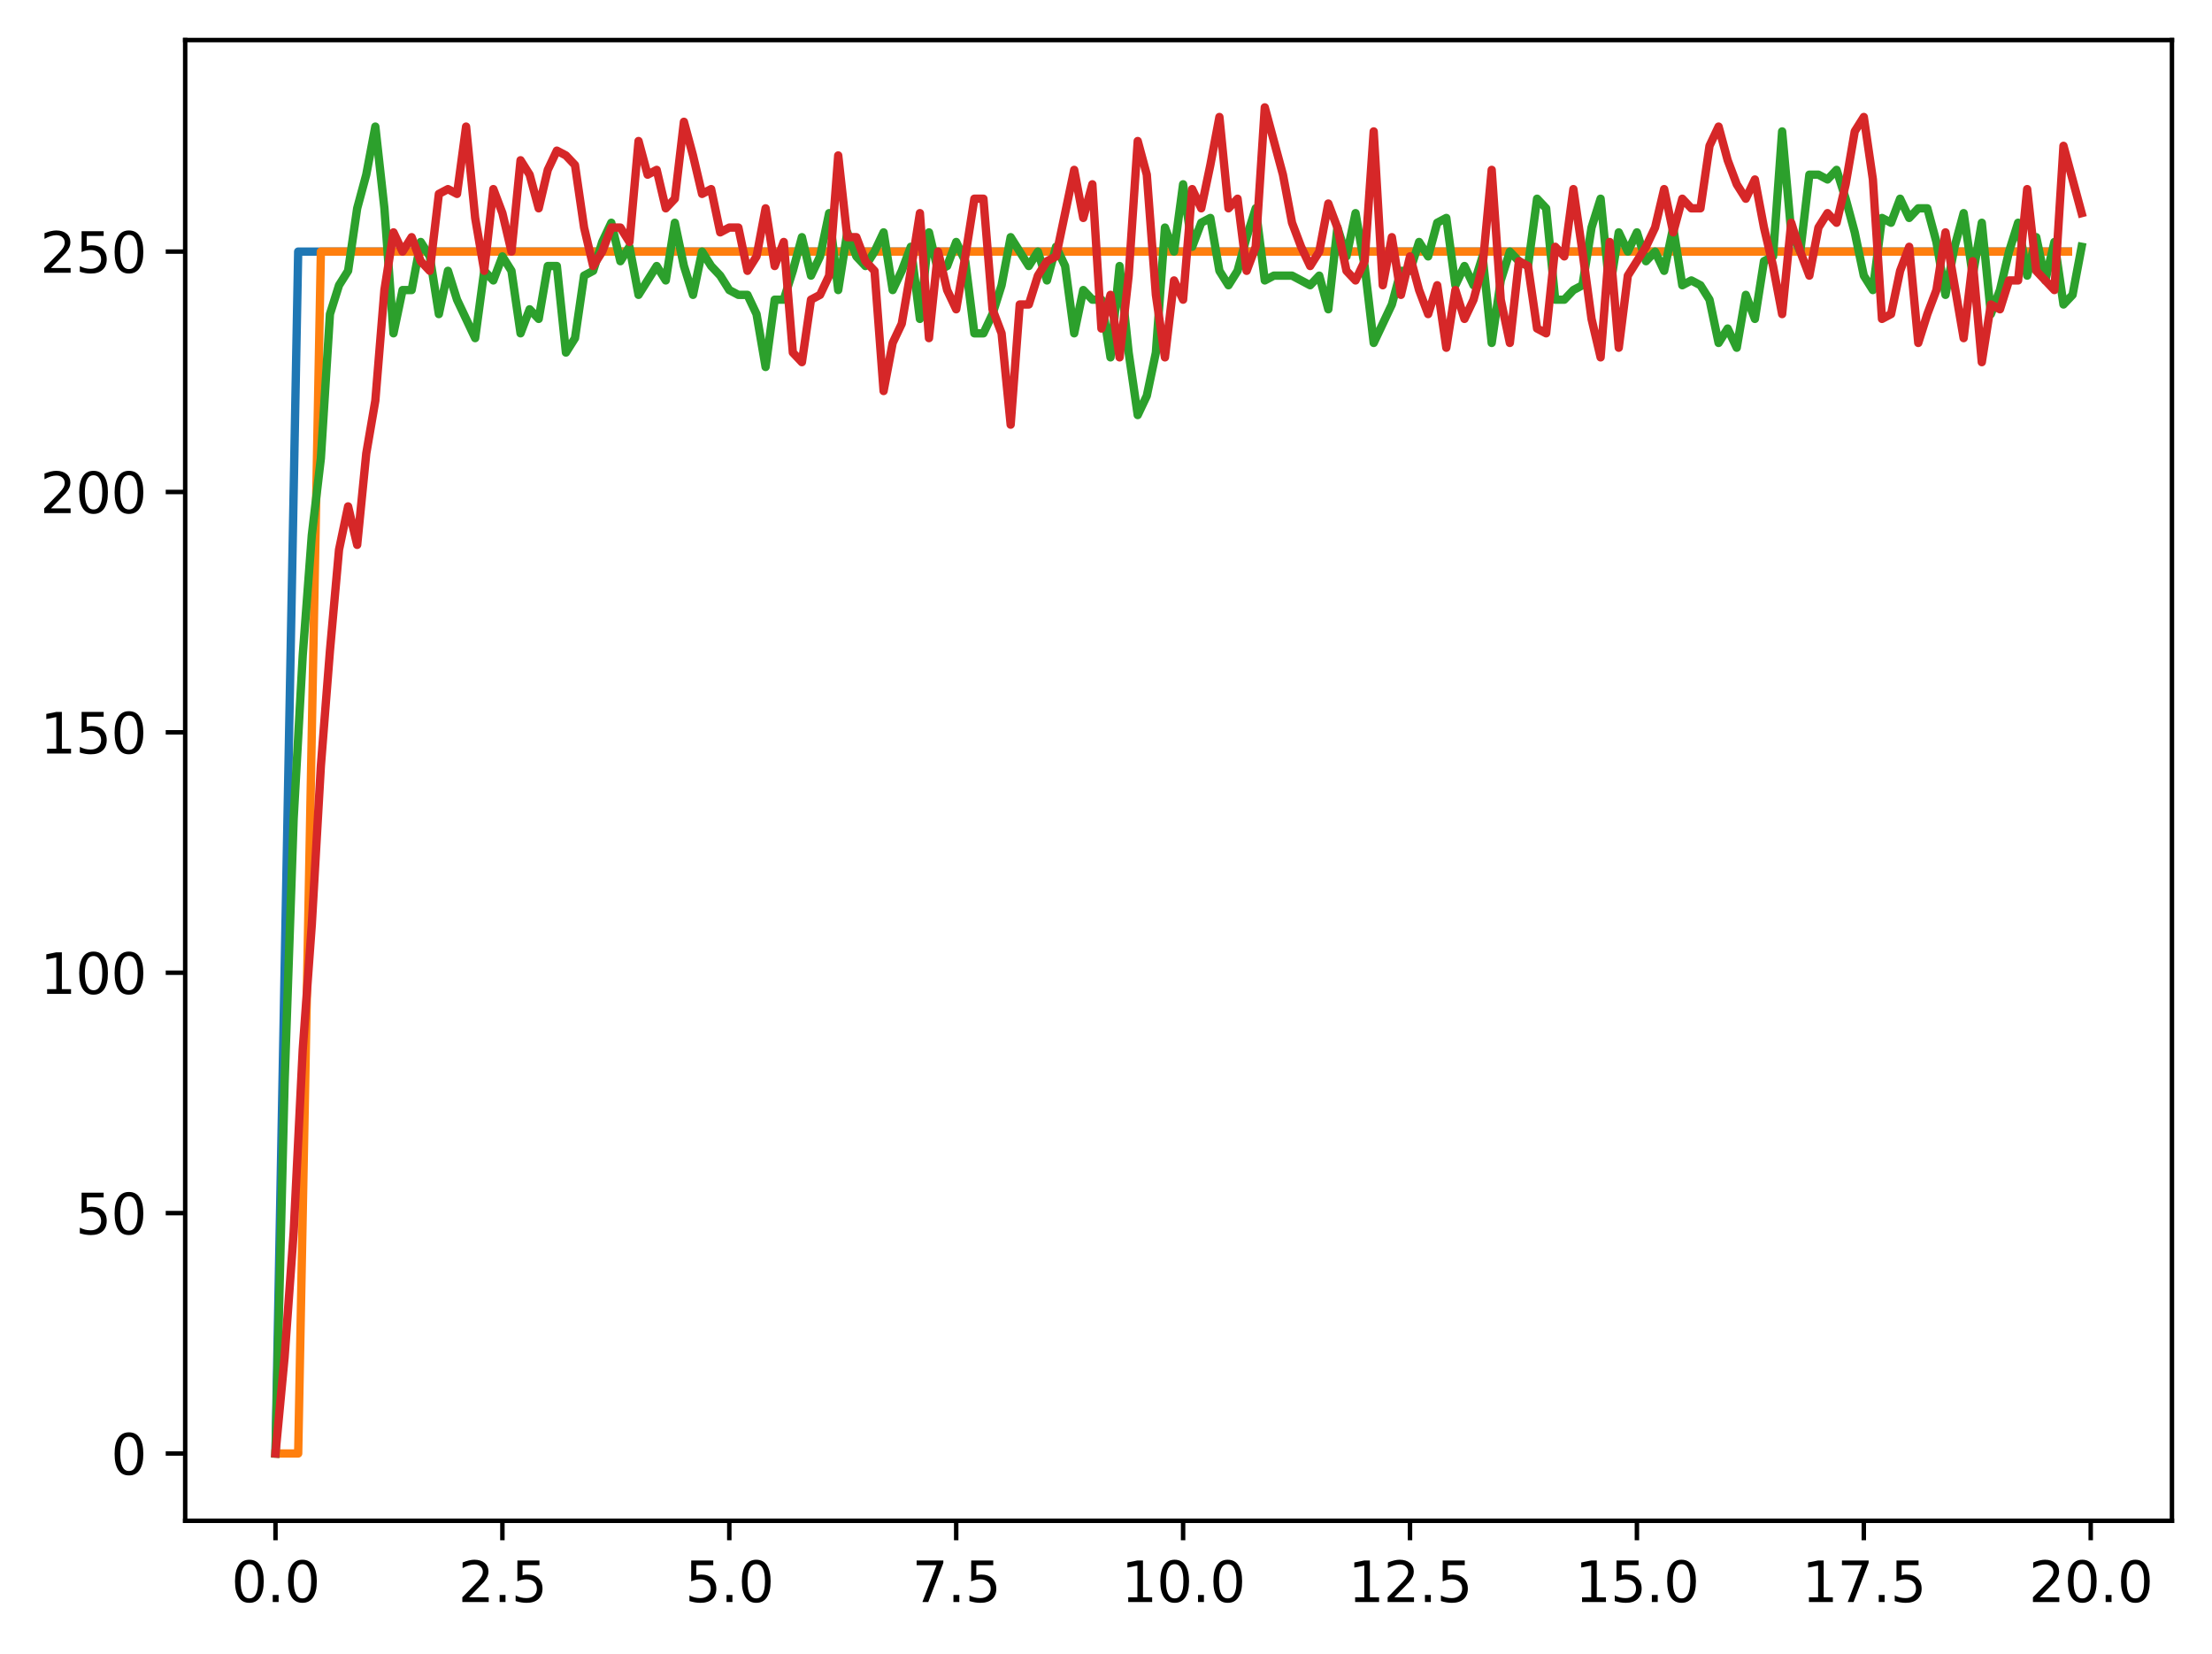 <?xml version="1.0" encoding="utf-8" standalone="no"?>
<!DOCTYPE svg PUBLIC "-//W3C//DTD SVG 1.1//EN"
  "http://www.w3.org/Graphics/SVG/1.1/DTD/svg11.dtd">
<svg xmlns:xlink="http://www.w3.org/1999/xlink" width="397.608pt" height="297.19pt" viewBox="0 0 397.608 297.19" xmlns="http://www.w3.org/2000/svg" version="1.1">
 <defs>
  <style type="text/css">*{stroke-linejoin: round; stroke-linecap: butt}</style>
 </defs>
 <g id="figure_1">
  <g id="patch_1">
   <path d="M 0 297.19 
L 397.608 297.19 
L 397.608 0 
L 0 0 
z
" style="fill: #ffffff"/>
  </g>
  <g id="axes_1">
   <g id="patch_2">
    <path d="M 33.288 273.312 
L 390.408 273.312 
L 390.408 7.2 
L 33.288 7.2 
z
" style="fill: #ffffff"/>
   </g>
   <g id="matplotlib.axis_1">
    <g id="xtick_1">
     <g id="line2d_1">
      <defs>
       <path id="m8b687961ea" d="M 0 0 
L 0 3.5 
" style="stroke: #000000; stroke-width: 0.8"/>
      </defs>
      <g>
       <use xlink:href="#m8b687961ea" x="49.52" y="273.312" style="stroke: #000000; stroke-width: 0.8"/>
      </g>
     </g>
     <g id="text_1">
      <!-- 0.0 -->
      <g transform="translate(41.569 287.91) scale(0.1 -0.1)">
       <defs>
        <path id="DejaVuSans-30" d="M 2034 4250 
Q 1547 4250 1301 3770 
Q 1056 3291 1056 2328 
Q 1056 1369 1301 889 
Q 1547 409 2034 409 
Q 2525 409 2770 889 
Q 3016 1369 3016 2328 
Q 3016 3291 2770 3770 
Q 2525 4250 2034 4250 
z
M 2034 4750 
Q 2819 4750 3233 4129 
Q 3647 3509 3647 2328 
Q 3647 1150 3233 529 
Q 2819 -91 2034 -91 
Q 1250 -91 836 529 
Q 422 1150 422 2328 
Q 422 3509 836 4129 
Q 1250 4750 2034 4750 
z
" transform="scale(0.016)"/>
        <path id="DejaVuSans-2e" d="M 684 794 
L 1344 794 
L 1344 0 
L 684 0 
L 684 794 
z
" transform="scale(0.016)"/>
       </defs>
       <use xlink:href="#DejaVuSans-30"/>
       <use xlink:href="#DejaVuSans-2e" x="63.623"/>
       <use xlink:href="#DejaVuSans-30" x="95.41"/>
      </g>
     </g>
    </g>
    <g id="xtick_2">
     <g id="line2d_2">
      <g>
       <use xlink:href="#m8b687961ea" x="90.306" y="273.312" style="stroke: #000000; stroke-width: 0.8"/>
      </g>
     </g>
     <g id="text_2">
      <!-- 2.5 -->
      <g transform="translate(82.354 287.91) scale(0.1 -0.1)">
       <defs>
        <path id="DejaVuSans-32" d="M 1228 531 
L 3431 531 
L 3431 0 
L 469 0 
L 469 531 
Q 828 903 1448 1529 
Q 2069 2156 2228 2338 
Q 2531 2678 2651 2914 
Q 2772 3150 2772 3378 
Q 2772 3750 2511 3984 
Q 2250 4219 1831 4219 
Q 1534 4219 1204 4116 
Q 875 4013 500 3803 
L 500 4441 
Q 881 4594 1212 4672 
Q 1544 4750 1819 4750 
Q 2544 4750 2975 4387 
Q 3406 4025 3406 3419 
Q 3406 3131 3298 2873 
Q 3191 2616 2906 2266 
Q 2828 2175 2409 1742 
Q 1991 1309 1228 531 
z
" transform="scale(0.016)"/>
        <path id="DejaVuSans-35" d="M 691 4666 
L 3169 4666 
L 3169 4134 
L 1269 4134 
L 1269 2991 
Q 1406 3038 1543 3061 
Q 1681 3084 1819 3084 
Q 2600 3084 3056 2656 
Q 3513 2228 3513 1497 
Q 3513 744 3044 326 
Q 2575 -91 1722 -91 
Q 1428 -91 1123 -41 
Q 819 9 494 109 
L 494 744 
Q 775 591 1075 516 
Q 1375 441 1709 441 
Q 2250 441 2565 725 
Q 2881 1009 2881 1497 
Q 2881 1984 2565 2268 
Q 2250 2553 1709 2553 
Q 1456 2553 1204 2497 
Q 953 2441 691 2322 
L 691 4666 
z
" transform="scale(0.016)"/>
       </defs>
       <use xlink:href="#DejaVuSans-32"/>
       <use xlink:href="#DejaVuSans-2e" x="63.623"/>
       <use xlink:href="#DejaVuSans-35" x="95.41"/>
      </g>
     </g>
    </g>
    <g id="xtick_3">
     <g id="line2d_3">
      <g>
       <use xlink:href="#m8b687961ea" x="131.092" y="273.312" style="stroke: #000000; stroke-width: 0.8"/>
      </g>
     </g>
     <g id="text_3">
      <!-- 5.0 -->
      <g transform="translate(123.14 287.91) scale(0.1 -0.1)">
       <use xlink:href="#DejaVuSans-35"/>
       <use xlink:href="#DejaVuSans-2e" x="63.623"/>
       <use xlink:href="#DejaVuSans-30" x="95.41"/>
      </g>
     </g>
    </g>
    <g id="xtick_4">
     <g id="line2d_4">
      <g>
       <use xlink:href="#m8b687961ea" x="171.877" y="273.312" style="stroke: #000000; stroke-width: 0.8"/>
      </g>
     </g>
     <g id="text_4">
      <!-- 7.5 -->
      <g transform="translate(163.926 287.91) scale(0.1 -0.1)">
       <defs>
        <path id="DejaVuSans-37" d="M 525 4666 
L 3525 4666 
L 3525 4397 
L 1831 0 
L 1172 0 
L 2766 4134 
L 525 4134 
L 525 4666 
z
" transform="scale(0.016)"/>
       </defs>
       <use xlink:href="#DejaVuSans-37"/>
       <use xlink:href="#DejaVuSans-2e" x="63.623"/>
       <use xlink:href="#DejaVuSans-35" x="95.41"/>
      </g>
     </g>
    </g>
    <g id="xtick_5">
     <g id="line2d_5">
      <g>
       <use xlink:href="#m8b687961ea" x="212.663" y="273.312" style="stroke: #000000; stroke-width: 0.8"/>
      </g>
     </g>
     <g id="text_5">
      <!-- 10.0 -->
      <g transform="translate(201.53 287.91) scale(0.1 -0.1)">
       <defs>
        <path id="DejaVuSans-31" d="M 794 531 
L 1825 531 
L 1825 4091 
L 703 3866 
L 703 4441 
L 1819 4666 
L 2450 4666 
L 2450 531 
L 3481 531 
L 3481 0 
L 794 0 
L 794 531 
z
" transform="scale(0.016)"/>
       </defs>
       <use xlink:href="#DejaVuSans-31"/>
       <use xlink:href="#DejaVuSans-30" x="63.623"/>
       <use xlink:href="#DejaVuSans-2e" x="127.246"/>
       <use xlink:href="#DejaVuSans-30" x="159.033"/>
      </g>
     </g>
    </g>
    <g id="xtick_6">
     <g id="line2d_6">
      <g>
       <use xlink:href="#m8b687961ea" x="253.449" y="273.312" style="stroke: #000000; stroke-width: 0.8"/>
      </g>
     </g>
     <g id="text_6">
      <!-- 12.5 -->
      <g transform="translate(242.316 287.91) scale(0.1 -0.1)">
       <use xlink:href="#DejaVuSans-31"/>
       <use xlink:href="#DejaVuSans-32" x="63.623"/>
       <use xlink:href="#DejaVuSans-2e" x="127.246"/>
       <use xlink:href="#DejaVuSans-35" x="159.033"/>
      </g>
     </g>
    </g>
    <g id="xtick_7">
     <g id="line2d_7">
      <g>
       <use xlink:href="#m8b687961ea" x="294.235" y="273.312" style="stroke: #000000; stroke-width: 0.8"/>
      </g>
     </g>
     <g id="text_7">
      <!-- 15.0 -->
      <g transform="translate(283.102 287.91) scale(0.1 -0.1)">
       <use xlink:href="#DejaVuSans-31"/>
       <use xlink:href="#DejaVuSans-35" x="63.623"/>
       <use xlink:href="#DejaVuSans-2e" x="127.246"/>
       <use xlink:href="#DejaVuSans-30" x="159.033"/>
      </g>
     </g>
    </g>
    <g id="xtick_8">
     <g id="line2d_8">
      <g>
       <use xlink:href="#m8b687961ea" x="335.02" y="273.312" style="stroke: #000000; stroke-width: 0.8"/>
      </g>
     </g>
     <g id="text_8">
      <!-- 17.5 -->
      <g transform="translate(323.888 287.91) scale(0.1 -0.1)">
       <use xlink:href="#DejaVuSans-31"/>
       <use xlink:href="#DejaVuSans-37" x="63.623"/>
       <use xlink:href="#DejaVuSans-2e" x="127.246"/>
       <use xlink:href="#DejaVuSans-35" x="159.033"/>
      </g>
     </g>
    </g>
    <g id="xtick_9">
     <g id="line2d_9">
      <g>
       <use xlink:href="#m8b687961ea" x="375.806" y="273.312" style="stroke: #000000; stroke-width: 0.8"/>
      </g>
     </g>
     <g id="text_9">
      <!-- 20.0 -->
      <g transform="translate(364.673 287.91) scale(0.1 -0.1)">
       <use xlink:href="#DejaVuSans-32"/>
       <use xlink:href="#DejaVuSans-30" x="63.623"/>
       <use xlink:href="#DejaVuSans-2e" x="127.246"/>
       <use xlink:href="#DejaVuSans-30" x="159.033"/>
      </g>
     </g>
    </g>
   </g>
   <g id="matplotlib.axis_2">
    <g id="ytick_1">
     <g id="line2d_10">
      <defs>
       <path id="m11c886429b" d="M 0 0 
L -3.5 0 
" style="stroke: #000000; stroke-width: 0.8"/>
      </defs>
      <g>
       <use xlink:href="#m11c886429b" x="33.288" y="261.216" style="stroke: #000000; stroke-width: 0.8"/>
      </g>
     </g>
     <g id="text_10">
      <!-- 0 -->
      <g transform="translate(19.925 265.015) scale(0.1 -0.1)">
       <use xlink:href="#DejaVuSans-30"/>
      </g>
     </g>
    </g>
    <g id="ytick_2">
     <g id="line2d_11">
      <g>
       <use xlink:href="#m11c886429b" x="33.288" y="218.016" style="stroke: #000000; stroke-width: 0.8"/>
      </g>
     </g>
     <g id="text_11">
      <!-- 50 -->
      <g transform="translate(13.562 221.815) scale(0.1 -0.1)">
       <use xlink:href="#DejaVuSans-35"/>
       <use xlink:href="#DejaVuSans-30" x="63.623"/>
      </g>
     </g>
    </g>
    <g id="ytick_3">
     <g id="line2d_12">
      <g>
       <use xlink:href="#m11c886429b" x="33.288" y="174.816" style="stroke: #000000; stroke-width: 0.8"/>
      </g>
     </g>
     <g id="text_12">
      <!-- 100 -->
      <g transform="translate(7.2 178.615) scale(0.1 -0.1)">
       <use xlink:href="#DejaVuSans-31"/>
       <use xlink:href="#DejaVuSans-30" x="63.623"/>
       <use xlink:href="#DejaVuSans-30" x="127.246"/>
      </g>
     </g>
    </g>
    <g id="ytick_4">
     <g id="line2d_13">
      <g>
       <use xlink:href="#m11c886429b" x="33.288" y="131.616" style="stroke: #000000; stroke-width: 0.8"/>
      </g>
     </g>
     <g id="text_13">
      <!-- 150 -->
      <g transform="translate(7.2 135.415) scale(0.1 -0.1)">
       <use xlink:href="#DejaVuSans-31"/>
       <use xlink:href="#DejaVuSans-35" x="63.623"/>
       <use xlink:href="#DejaVuSans-30" x="127.246"/>
      </g>
     </g>
    </g>
    <g id="ytick_5">
     <g id="line2d_14">
      <g>
       <use xlink:href="#m11c886429b" x="33.288" y="88.416" style="stroke: #000000; stroke-width: 0.8"/>
      </g>
     </g>
     <g id="text_14">
      <!-- 200 -->
      <g transform="translate(7.2 92.215) scale(0.1 -0.1)">
       <use xlink:href="#DejaVuSans-32"/>
       <use xlink:href="#DejaVuSans-30" x="63.623"/>
       <use xlink:href="#DejaVuSans-30" x="127.246"/>
      </g>
     </g>
    </g>
    <g id="ytick_6">
     <g id="line2d_15">
      <g>
       <use xlink:href="#m11c886429b" x="33.288" y="45.216" style="stroke: #000000; stroke-width: 0.8"/>
      </g>
     </g>
     <g id="text_15">
      <!-- 250 -->
      <g transform="translate(7.2 49.015) scale(0.1 -0.1)">
       <use xlink:href="#DejaVuSans-32"/>
       <use xlink:href="#DejaVuSans-35" x="63.623"/>
       <use xlink:href="#DejaVuSans-30" x="127.246"/>
      </g>
     </g>
    </g>
   </g>
   <g id="line2d_16">
    <path d="M 49.52 261.216 
L 53.599 45.216 
L 57.677 45.216 
L 61.756 45.216 
L 65.835 45.216 
L 69.913 45.216 
L 73.992 45.216 
L 78.07 45.216 
L 82.149 45.216 
L 86.227 45.216 
L 90.306 45.216 
L 94.385 45.216 
L 98.463 45.216 
L 102.542 45.216 
L 106.62 45.216 
L 110.699 45.216 
L 114.777 45.216 
L 118.856 45.216 
L 122.935 45.216 
L 127.013 45.216 
L 131.092 45.216 
L 135.17 45.216 
L 139.249 45.216 
L 143.327 45.216 
L 147.406 45.216 
L 151.485 45.216 
L 155.563 45.216 
L 159.642 45.216 
L 163.72 45.216 
L 167.799 45.216 
L 171.877 45.216 
L 175.956 45.216 
L 180.035 45.216 
L 184.113 45.216 
L 188.192 45.216 
L 192.27 45.216 
L 196.349 45.216 
L 200.427 45.216 
L 204.506 45.216 
L 208.585 45.216 
L 212.663 45.216 
L 216.742 45.216 
L 220.82 45.216 
L 224.899 45.216 
L 228.978 45.216 
L 233.056 45.216 
L 237.135 45.216 
L 241.213 45.216 
L 245.292 45.216 
L 249.37 45.216 
L 253.449 45.216 
L 257.528 45.216 
L 261.606 45.216 
L 265.685 45.216 
L 269.763 45.216 
L 273.842 45.216 
L 277.92 45.216 
L 281.999 45.216 
L 286.078 45.216 
L 290.156 45.216 
L 294.235 45.216 
L 298.313 45.216 
L 302.392 45.216 
L 306.47 45.216 
L 310.549 45.216 
L 314.628 45.216 
L 318.706 45.216 
L 322.785 45.216 
L 326.863 45.216 
L 330.942 45.216 
L 335.02 45.216 
L 339.099 45.216 
L 343.178 45.216 
L 347.256 45.216 
L 351.335 45.216 
L 355.413 45.216 
L 359.492 45.216 
L 363.57 45.216 
L 367.649 45.216 
L 371.728 45.216 
" clip-path="url(#p0f5926bba7)" style="fill: none; stroke: #1f77b4; stroke-width: 1.5; stroke-linecap: square"/>
   </g>
   <g id="line2d_17">
    <path d="M 49.52 261.216 
L 53.599 261.216 
L 57.677 45.216 
L 61.756 45.216 
L 65.835 45.216 
L 69.913 45.216 
L 73.992 45.216 
L 78.07 45.216 
L 82.149 45.216 
L 86.227 45.216 
L 90.306 45.216 
L 94.385 45.216 
L 98.463 45.216 
L 102.542 45.216 
L 106.62 45.216 
L 110.699 45.216 
L 114.777 45.216 
L 118.856 45.216 
L 122.935 45.216 
L 127.013 45.216 
L 131.092 45.216 
L 135.17 45.216 
L 139.249 45.216 
L 143.327 45.216 
L 147.406 45.216 
L 151.485 45.216 
L 155.563 45.216 
L 159.642 45.216 
L 163.72 45.216 
L 167.799 45.216 
L 171.877 45.216 
L 175.956 45.216 
L 180.035 45.216 
L 184.113 45.216 
L 188.192 45.216 
L 192.27 45.216 
L 196.349 45.216 
L 200.427 45.216 
L 204.506 45.216 
L 208.585 45.216 
L 212.663 45.216 
L 216.742 45.216 
L 220.82 45.216 
L 224.899 45.216 
L 228.978 45.216 
L 233.056 45.216 
L 237.135 45.216 
L 241.213 45.216 
L 245.292 45.216 
L 249.37 45.216 
L 253.449 45.216 
L 257.528 45.216 
L 261.606 45.216 
L 265.685 45.216 
L 269.763 45.216 
L 273.842 45.216 
L 277.92 45.216 
L 281.999 45.216 
L 286.078 45.216 
L 290.156 45.216 
L 294.235 45.216 
L 298.313 45.216 
L 302.392 45.216 
L 306.47 45.216 
L 310.549 45.216 
L 314.628 45.216 
L 318.706 45.216 
L 322.785 45.216 
L 326.863 45.216 
L 330.942 45.216 
L 335.02 45.216 
L 339.099 45.216 
L 343.178 45.216 
L 347.256 45.216 
L 351.335 45.216 
L 355.413 45.216 
L 359.492 45.216 
L 363.57 45.216 
L 367.649 45.216 
L 371.728 45.216 
" clip-path="url(#p0f5926bba7)" style="fill: none; stroke: #ff7f0e; stroke-width: 1.5; stroke-linecap: square"/>
   </g>
   <g id="line2d_18">
    <path d="M 49.52 261.216 
L 51.152 194.688 
L 52.783 147.168 
L 54.415 117.792 
L 56.046 96.192 
L 57.677 82.368 
L 59.309 56.448 
L 60.94 51.264 
L 62.572 48.672 
L 64.203 37.44 
L 65.835 31.392 
L 67.466 22.752 
L 69.097 37.44 
L 70.729 59.904 
L 72.36 52.128 
L 73.992 52.128 
L 75.623 43.488 
L 77.255 46.08 
L 78.886 56.448 
L 80.517 48.672 
L 82.149 53.856 
L 85.412 60.768 
L 87.043 48.672 
L 88.675 50.4 
L 90.306 46.08 
L 91.937 48.672 
L 93.569 59.904 
L 95.2 55.584 
L 96.832 57.312 
L 98.463 47.808 
L 100.095 47.808 
L 101.726 63.36 
L 103.357 60.768 
L 104.989 49.536 
L 106.62 48.672 
L 108.252 43.488 
L 109.883 40.032 
L 111.515 46.944 
L 113.146 44.352 
L 114.777 52.992 
L 118.04 47.808 
L 119.672 50.4 
L 121.303 40.032 
L 122.935 47.808 
L 124.566 52.992 
L 126.197 45.216 
L 127.829 47.808 
L 129.46 49.536 
L 131.092 52.128 
L 132.723 52.992 
L 134.355 52.992 
L 135.986 56.448 
L 137.617 65.952 
L 139.249 53.856 
L 140.88 53.856 
L 142.512 48.672 
L 144.143 42.624 
L 145.775 49.536 
L 147.406 46.08 
L 149.037 38.304 
L 150.669 52.128 
L 152.3 41.76 
L 153.932 46.08 
L 155.563 47.808 
L 157.195 45.216 
L 158.826 41.76 
L 160.457 52.128 
L 162.089 48.672 
L 163.72 44.352 
L 165.352 57.312 
L 166.983 41.76 
L 168.615 48.672 
L 170.246 47.808 
L 171.877 43.488 
L 173.509 46.944 
L 175.14 59.904 
L 176.772 59.904 
L 178.403 56.448 
L 180.035 51.264 
L 181.666 42.624 
L 184.929 47.808 
L 186.56 45.216 
L 188.192 50.4 
L 189.823 44.352 
L 191.455 47.808 
L 193.086 59.904 
L 194.717 52.128 
L 196.349 53.856 
L 197.98 53.856 
L 199.612 64.224 
L 201.243 47.808 
L 202.875 63.36 
L 204.506 74.592 
L 206.137 71.136 
L 207.769 63.36 
L 209.4 40.896 
L 211.032 45.216 
L 212.663 33.12 
L 214.295 44.352 
L 215.926 40.032 
L 217.558 39.168 
L 219.189 48.672 
L 220.82 51.264 
L 222.452 48.672 
L 224.083 42.624 
L 225.715 37.44 
L 227.346 50.4 
L 228.978 49.536 
L 232.24 49.536 
L 235.503 51.264 
L 237.135 49.536 
L 238.766 55.584 
L 240.398 40.896 
L 242.029 46.08 
L 243.66 38.304 
L 245.292 47.808 
L 246.923 61.632 
L 250.186 54.72 
L 251.818 48.672 
L 253.449 48.672 
L 255.08 43.488 
L 256.712 46.08 
L 258.343 40.032 
L 259.975 39.168 
L 261.606 51.264 
L 263.238 47.808 
L 264.869 51.264 
L 266.5 46.08 
L 268.132 61.632 
L 269.763 50.4 
L 271.395 45.216 
L 273.026 46.944 
L 274.658 47.808 
L 276.289 35.712 
L 277.92 37.44 
L 279.552 53.856 
L 281.183 53.856 
L 282.815 52.128 
L 284.446 51.264 
L 286.078 40.896 
L 287.709 35.712 
L 289.34 52.128 
L 290.972 41.76 
L 292.603 45.216 
L 294.235 41.76 
L 295.866 46.944 
L 297.498 45.216 
L 299.129 48.672 
L 300.76 40.896 
L 302.392 51.264 
L 304.023 50.4 
L 305.655 51.264 
L 307.286 53.856 
L 308.918 61.632 
L 310.549 59.04 
L 312.18 62.496 
L 313.812 52.992 
L 315.443 57.312 
L 317.075 46.944 
L 318.706 46.08 
L 320.338 23.616 
L 321.969 41.76 
L 323.6 45.216 
L 325.232 31.392 
L 326.863 31.392 
L 328.495 32.256 
L 330.126 30.528 
L 331.758 35.712 
L 333.389 41.76 
L 335.02 49.536 
L 336.652 52.128 
L 338.283 39.168 
L 339.915 40.032 
L 341.546 35.712 
L 343.178 39.168 
L 344.809 37.44 
L 346.44 37.44 
L 348.072 43.488 
L 349.703 52.992 
L 351.335 44.352 
L 352.966 38.304 
L 354.598 49.536 
L 356.229 40.032 
L 357.86 56.448 
L 359.492 52.128 
L 361.123 45.216 
L 362.755 40.032 
L 364.386 49.536 
L 366.018 42.624 
L 367.649 50.4 
L 369.28 43.488 
L 370.912 54.72 
L 372.543 52.992 
L 374.175 44.352 
L 374.175 44.352 
" clip-path="url(#p0f5926bba7)" style="fill: none; stroke: #2ca02c; stroke-width: 1.5; stroke-linecap: square"/>
   </g>
   <g id="line2d_19">
    <path d="M 49.52 261.216 
L 51.152 243.936 
L 52.783 221.472 
L 54.415 188.64 
L 56.046 166.176 
L 57.677 137.664 
L 59.309 116.928 
L 60.94 98.784 
L 62.572 91.008 
L 64.203 97.92 
L 65.835 81.504 
L 67.466 72 
L 69.097 52.128 
L 70.729 41.76 
L 72.36 45.216 
L 73.992 42.624 
L 75.623 46.944 
L 77.255 48.672 
L 78.886 34.848 
L 80.517 33.984 
L 82.149 34.848 
L 83.78 22.752 
L 85.412 39.168 
L 87.043 48.672 
L 88.675 33.984 
L 90.306 38.304 
L 91.937 45.216 
L 93.569 28.8 
L 95.2 31.392 
L 96.832 37.44 
L 98.463 30.528 
L 100.095 27.072 
L 101.726 27.936 
L 103.357 29.664 
L 104.989 40.896 
L 106.62 47.808 
L 108.252 45.216 
L 109.883 40.896 
L 111.515 40.896 
L 113.146 43.488 
L 114.777 25.344 
L 116.409 31.392 
L 118.04 30.528 
L 119.672 37.44 
L 121.303 35.712 
L 122.935 21.888 
L 124.566 27.936 
L 126.197 34.848 
L 127.829 33.984 
L 129.46 41.76 
L 131.092 40.896 
L 132.723 40.896 
L 134.355 48.672 
L 135.986 46.08 
L 137.617 37.44 
L 139.249 47.808 
L 140.88 43.488 
L 142.512 63.36 
L 144.143 65.088 
L 145.775 53.856 
L 147.406 52.992 
L 149.037 49.536 
L 150.669 27.936 
L 152.3 42.624 
L 153.932 42.624 
L 155.563 46.944 
L 157.195 48.672 
L 158.826 70.272 
L 160.457 61.632 
L 162.089 58.176 
L 163.72 48.672 
L 165.352 38.304 
L 166.983 60.768 
L 168.615 45.216 
L 170.246 52.128 
L 171.877 55.584 
L 173.509 46.08 
L 175.14 35.712 
L 176.772 35.712 
L 178.403 55.584 
L 180.035 59.904 
L 181.666 76.32 
L 183.297 54.72 
L 184.929 54.72 
L 186.56 49.536 
L 188.192 46.944 
L 189.823 46.08 
L 193.086 30.528 
L 194.717 39.168 
L 196.349 33.12 
L 197.98 59.04 
L 199.612 52.992 
L 201.243 64.224 
L 202.875 49.536 
L 204.506 25.344 
L 206.137 31.392 
L 207.769 52.992 
L 209.4 64.224 
L 211.032 50.4 
L 212.663 53.856 
L 214.295 33.984 
L 215.926 37.44 
L 217.558 29.664 
L 219.189 21.024 
L 220.82 37.44 
L 222.452 35.712 
L 224.083 48.672 
L 225.715 44.352 
L 227.346 19.296 
L 230.609 31.392 
L 232.24 40.032 
L 233.872 44.352 
L 235.503 47.808 
L 237.135 45.216 
L 238.766 36.576 
L 240.398 40.896 
L 242.029 48.672 
L 243.66 50.4 
L 245.292 46.944 
L 246.923 23.616 
L 248.555 51.264 
L 250.186 42.624 
L 251.818 52.992 
L 253.449 46.08 
L 255.08 52.128 
L 256.712 56.448 
L 258.343 51.264 
L 259.975 62.496 
L 261.606 52.128 
L 263.238 57.312 
L 264.869 53.856 
L 266.5 47.808 
L 268.132 30.528 
L 269.763 53.856 
L 271.395 61.632 
L 273.026 46.944 
L 274.658 47.808 
L 276.289 59.04 
L 277.92 59.904 
L 279.552 44.352 
L 281.183 46.08 
L 282.815 33.984 
L 284.446 45.216 
L 286.078 57.312 
L 287.709 64.224 
L 289.34 43.488 
L 290.972 62.496 
L 292.603 49.536 
L 295.866 44.352 
L 297.498 40.896 
L 299.129 33.984 
L 300.76 41.76 
L 302.392 35.712 
L 304.023 37.44 
L 305.655 37.44 
L 307.286 26.208 
L 308.918 22.752 
L 310.549 28.8 
L 312.18 33.12 
L 313.812 35.712 
L 315.443 32.256 
L 317.075 40.896 
L 318.706 47.808 
L 320.338 56.448 
L 321.969 40.032 
L 323.6 45.216 
L 325.232 49.536 
L 326.863 40.896 
L 328.495 38.304 
L 330.126 40.032 
L 331.758 33.12 
L 333.389 23.616 
L 335.02 21.024 
L 336.652 32.256 
L 338.283 57.312 
L 339.915 56.448 
L 341.546 48.672 
L 343.178 44.352 
L 344.809 61.632 
L 346.44 56.448 
L 348.072 52.128 
L 349.703 41.76 
L 352.966 60.768 
L 354.598 46.944 
L 356.229 65.088 
L 357.86 54.72 
L 359.492 55.584 
L 361.123 50.4 
L 362.755 50.4 
L 364.386 33.984 
L 366.018 48.672 
L 369.28 52.128 
L 370.912 26.208 
L 374.175 38.304 
L 374.175 38.304 
" clip-path="url(#p0f5926bba7)" style="fill: none; stroke: #d62728; stroke-width: 1.5; stroke-linecap: square"/>
   </g>
   <g id="patch_3">
    <path d="M 33.288 273.312 
L 33.288 7.2 
" style="fill: none; stroke: #000000; stroke-width: 0.8; stroke-linejoin: miter; stroke-linecap: square"/>
   </g>
   <g id="patch_4">
    <path d="M 390.408 273.312 
L 390.408 7.2 
" style="fill: none; stroke: #000000; stroke-width: 0.8; stroke-linejoin: miter; stroke-linecap: square"/>
   </g>
   <g id="patch_5">
    <path d="M 33.288 273.312 
L 390.408 273.312 
" style="fill: none; stroke: #000000; stroke-width: 0.8; stroke-linejoin: miter; stroke-linecap: square"/>
   </g>
   <g id="patch_6">
    <path d="M 33.288 7.2 
L 390.408 7.2 
" style="fill: none; stroke: #000000; stroke-width: 0.8; stroke-linejoin: miter; stroke-linecap: square"/>
   </g>
  </g>
 </g>
 <defs>
  <clipPath id="p0f5926bba7">
   <rect x="33.288" y="7.2" width="357.12" height="266.112"/>
  </clipPath>
 </defs>
</svg>
